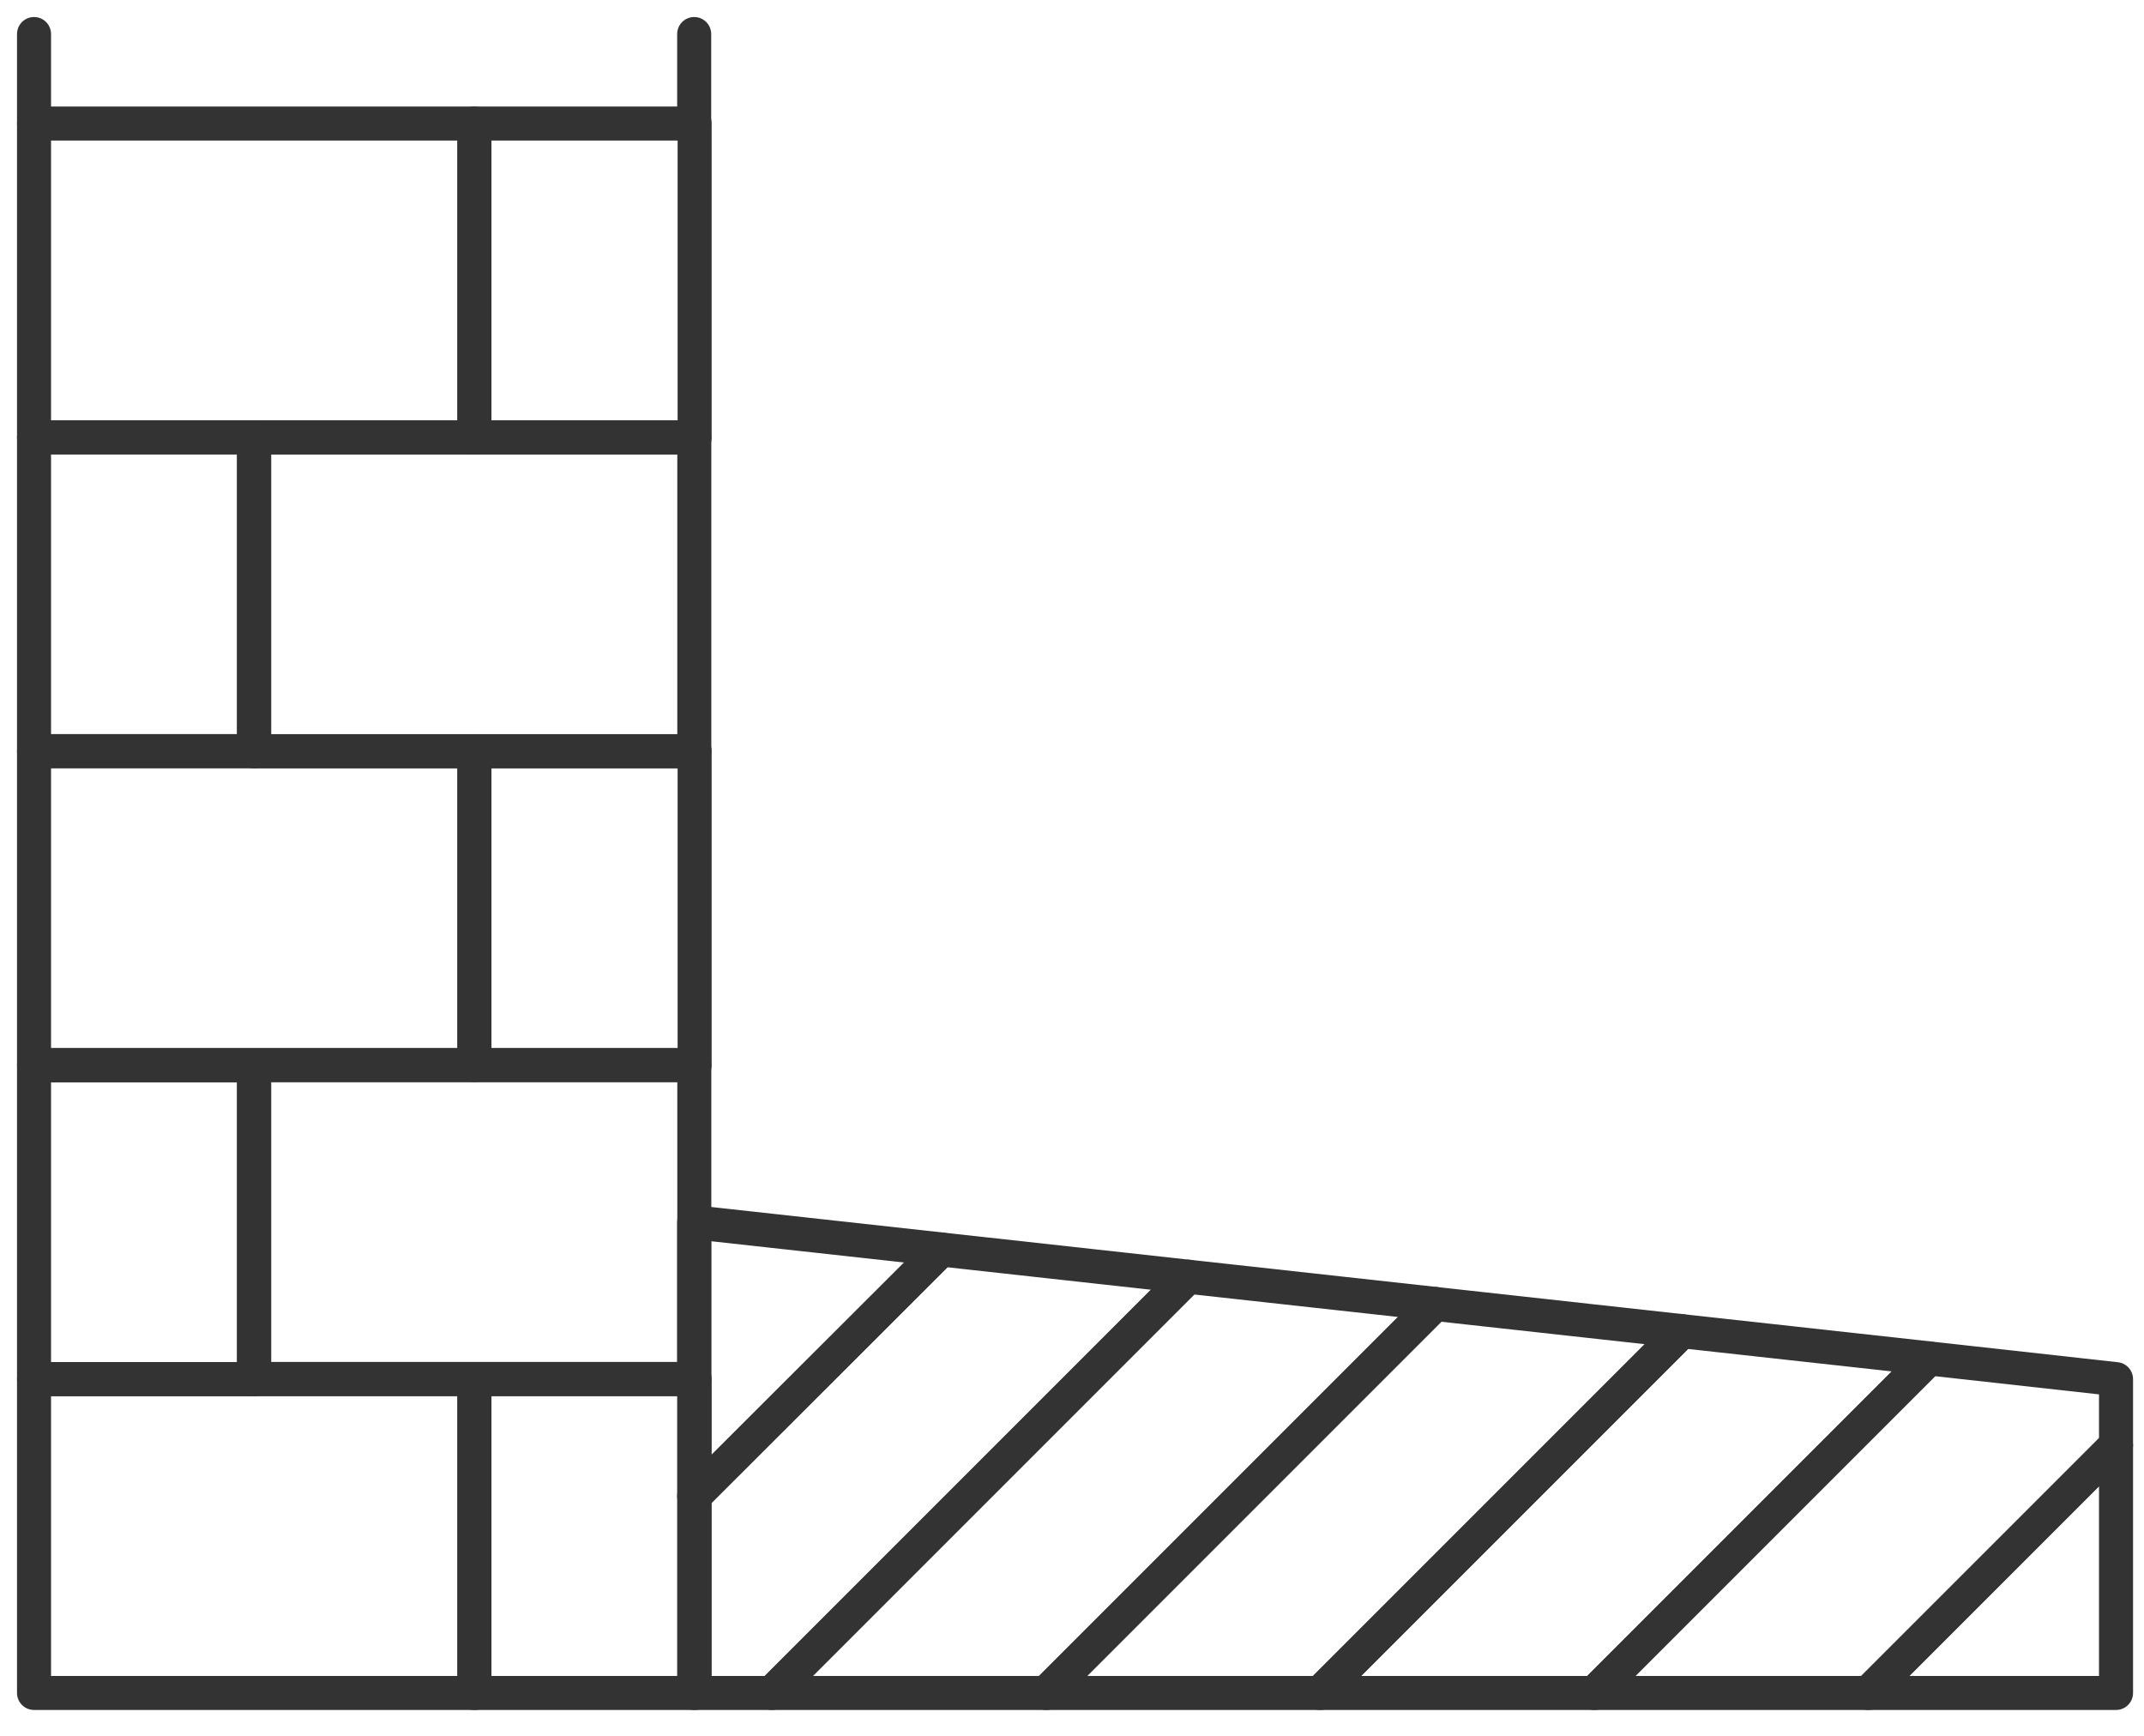 <svg width="63" height="51" viewBox="0 0 63 51" fill="none" xmlns="http://www.w3.org/2000/svg">
<path d="M13.94 40.52H1V49.74H13.94V40.52Z" stroke="#333333" stroke-miterlimit="10" stroke-linecap="round" stroke-linejoin="round"/>
<path d="M20.411 40.52H13.941V49.74H20.411V40.52Z" stroke="#333333" stroke-miterlimit="10" stroke-linecap="round" stroke-linejoin="round"/>
<path d="M7.462 40.514H20.402V31.294H7.462L7.462 40.514Z" stroke="#333333" stroke-miterlimit="10" stroke-linecap="round" stroke-linejoin="round"/>
<path d="M7.47 31.3H1V40.52H7.47V31.3Z" stroke="#333333" stroke-miterlimit="10" stroke-linecap="round" stroke-linejoin="round"/>
<path d="M13.94 22.07H1V31.29H13.94V22.07Z" stroke="#333333" stroke-miterlimit="10" stroke-linecap="round" stroke-linejoin="round"/>
<path d="M20.411 22.07H13.941V31.29H20.411V22.07Z" stroke="#333333" stroke-miterlimit="10" stroke-linecap="round" stroke-linejoin="round"/>
<path d="M13.94 3.63H1V12.85H13.94V3.63Z" stroke="#333333" stroke-miterlimit="10" stroke-linecap="round" stroke-linejoin="round"/>
<path d="M20.411 3.63H13.941V12.85H20.411V3.63Z" stroke="#333333" stroke-miterlimit="10" stroke-linecap="round" stroke-linejoin="round"/>
<path d="M7.462 22.075H20.402V12.855L7.462 12.855L7.462 22.075Z" stroke="#333333" stroke-miterlimit="10" stroke-linecap="round" stroke-linejoin="round"/>
<path d="M7.47 12.85H1V22.07H7.47V12.85Z" stroke="#333333" stroke-miterlimit="10" stroke-linecap="round" stroke-linejoin="round"/>
<path d="M27.658 36.71L20.398 43.96V49.74H22.678L34.908 37.51L27.658 36.71Z" stroke="#333333" stroke-miterlimit="10" stroke-linecap="round" stroke-linejoin="round"/>
<path d="M34.91 37.51L22.68 49.74H30.74L42.17 38.31L34.91 37.51Z" stroke="#333333" stroke-miterlimit="10" stroke-linecap="round" stroke-linejoin="round"/>
<path d="M20.398 35.91V43.96L27.658 36.71L20.398 35.91Z" stroke="#333333" stroke-miterlimit="10" stroke-linecap="round" stroke-linejoin="round"/>
<path d="M62.178 42.46L54.898 49.74H62.178V42.46Z" stroke="#333333" stroke-miterlimit="10" stroke-linecap="round" stroke-linejoin="round"/>
<path d="M62.178 40.52L56.678 39.91L46.848 49.74H54.898L62.178 42.46V40.52Z" stroke="#333333" stroke-miterlimit="10" stroke-linecap="round" stroke-linejoin="round"/>
<path d="M49.419 39.11L38.789 49.74H46.849L56.679 39.91L49.419 39.11Z" stroke="#333333" stroke-miterlimit="10" stroke-linecap="round" stroke-linejoin="round"/>
<path d="M42.168 38.31L30.738 49.74H38.788L49.418 39.11L42.168 38.31Z" stroke="#333333" stroke-miterlimit="10" stroke-linecap="round" stroke-linejoin="round"/>
<path d="M1 3.63V1" stroke="#333333" stroke-miterlimit="10" stroke-linecap="round" stroke-linejoin="round"/>
<path d="M20.398 3.63V1" stroke="#333333" stroke-miterlimit="10" stroke-linecap="round" stroke-linejoin="round"/>
</svg>
